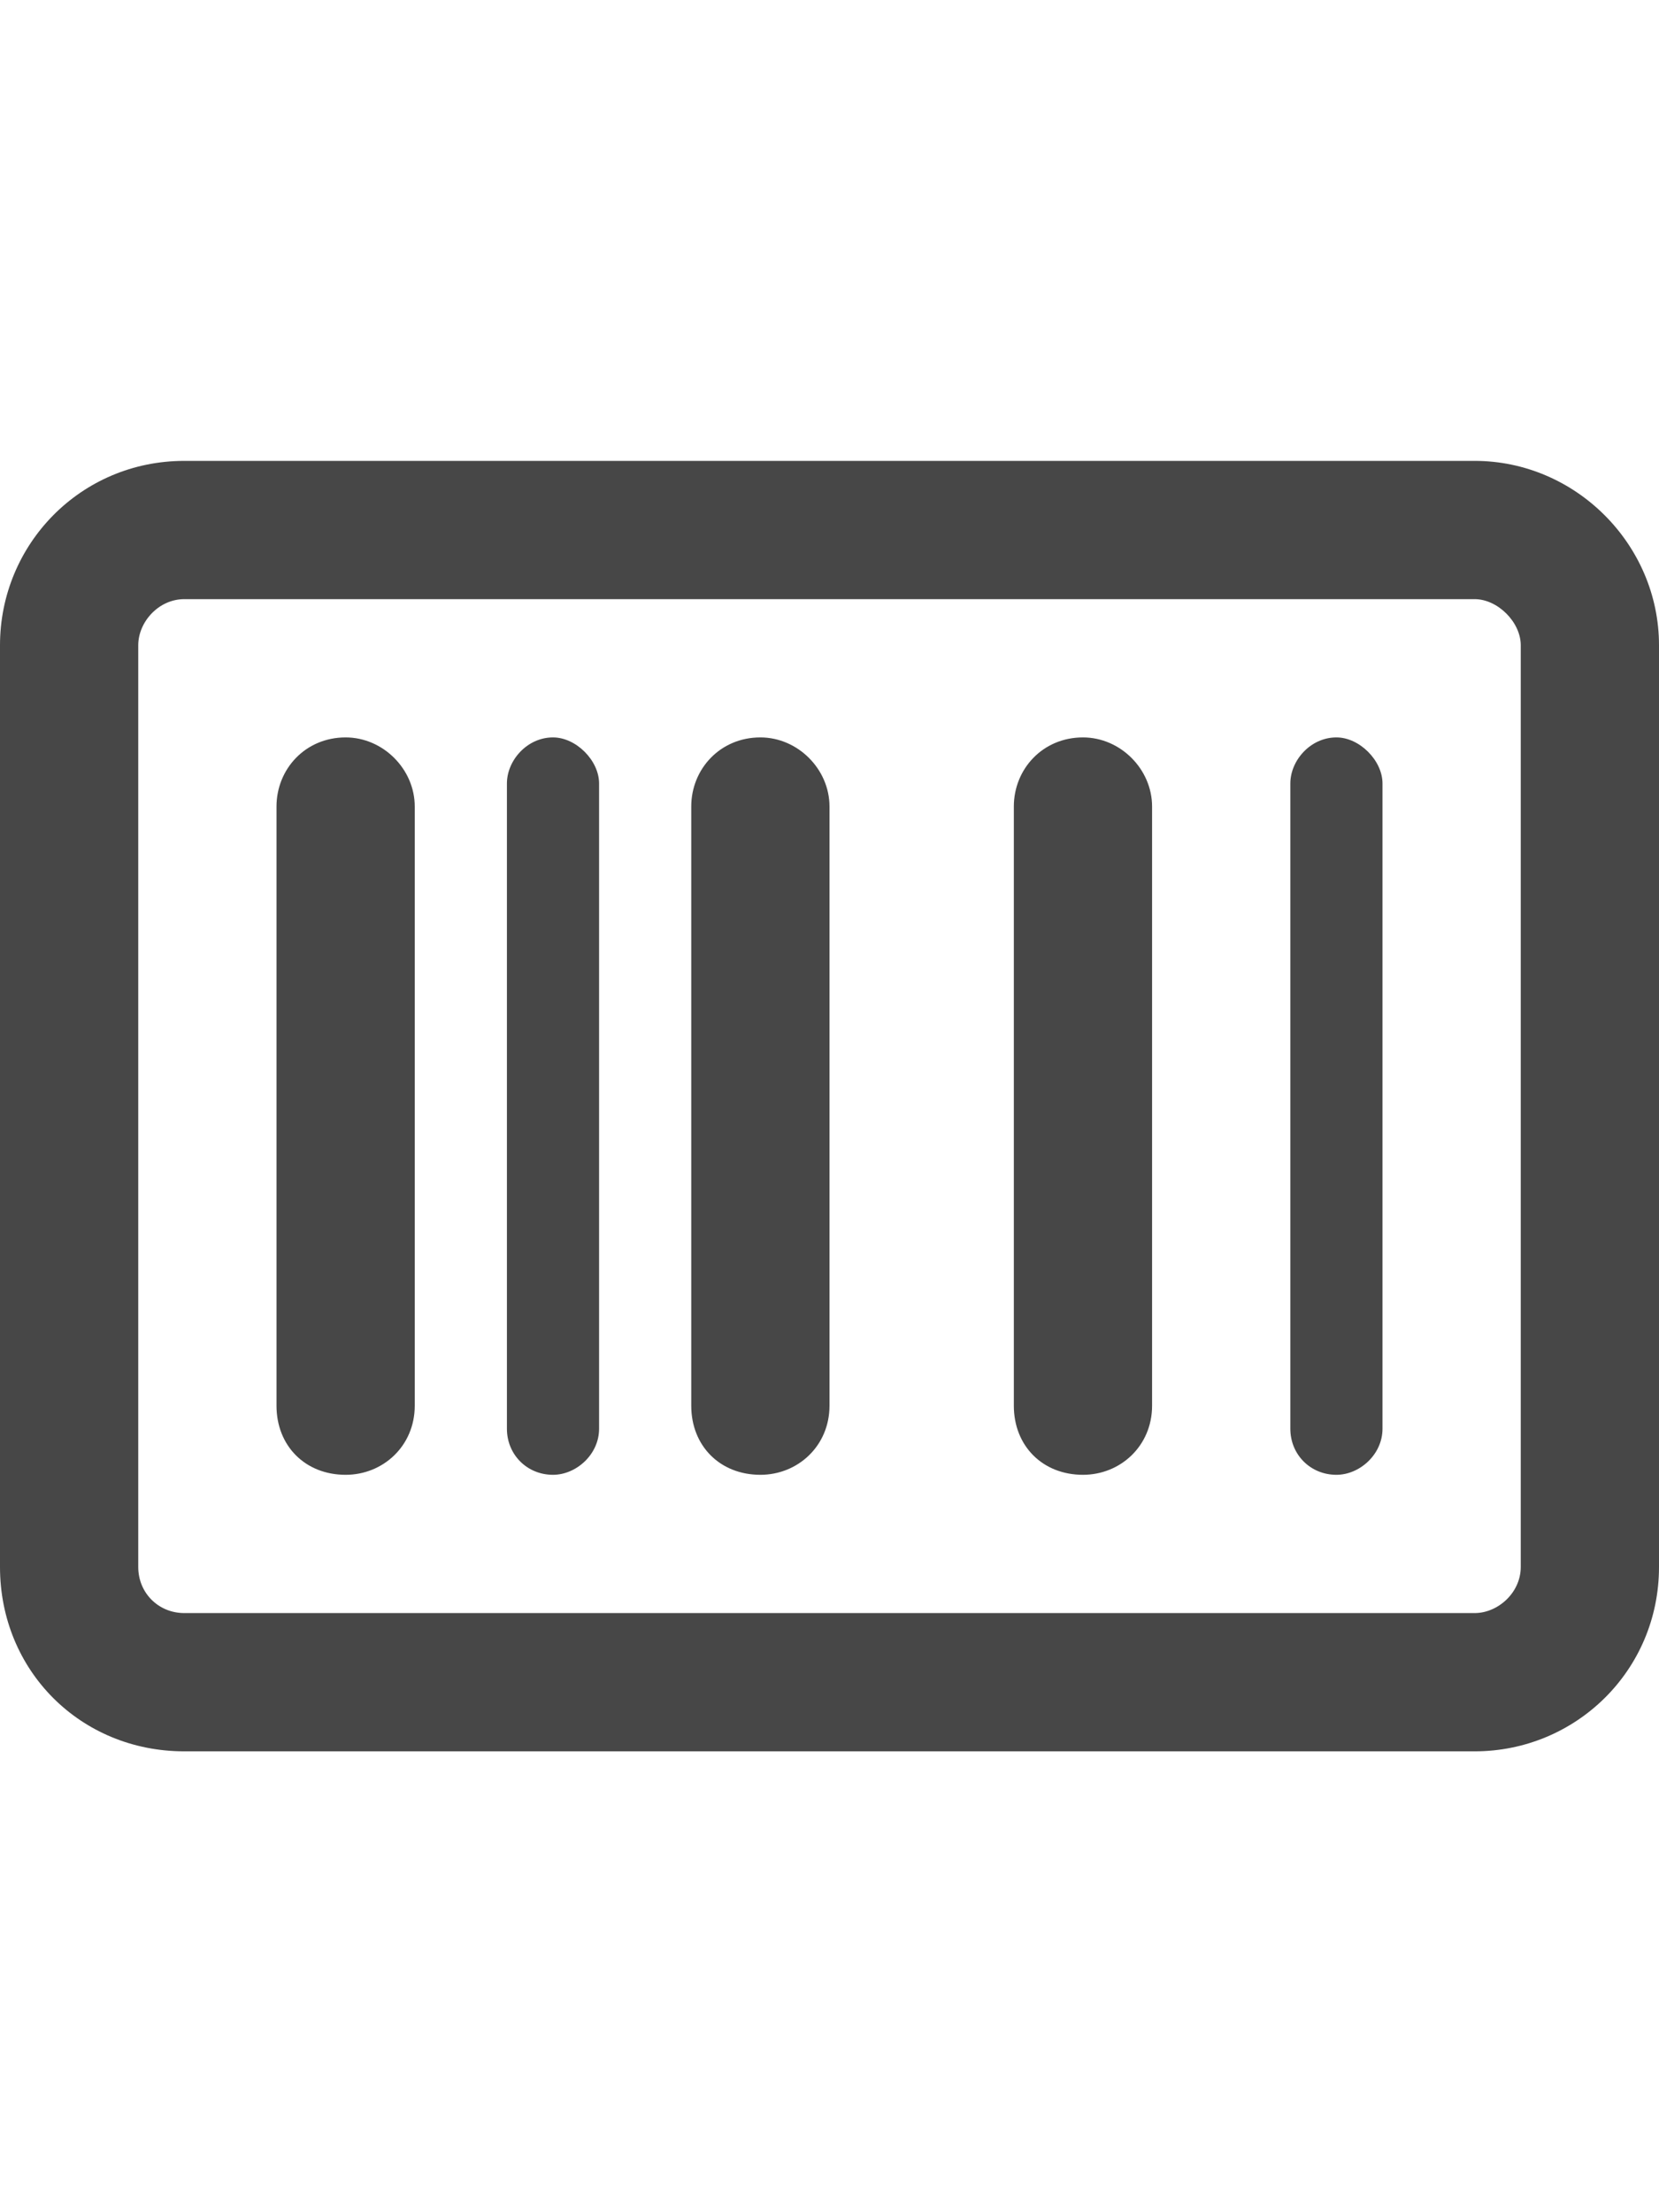 <svg width="27" height="36" viewBox="0 0 27 36" fill="none" xmlns="http://www.w3.org/2000/svg">
<g id="label-paired / xl / rectangle-barcode-xl / bold" clip-path="url(#clip0_2556_19842)">
<path id="icon" d="M3 9.75C2.578 9.75 2.25 10.125 2.25 10.5V25.5C2.25 25.922 2.578 26.25 3 26.25H24C24.375 26.25 24.75 25.922 24.75 25.5V10.5C24.75 10.125 24.375 9.75 24 9.75H3ZM0 10.5C0 8.859 1.312 7.5 3 7.5H24C25.641 7.5 27 8.859 27 10.5V25.5C27 27.188 25.641 28.5 24 28.5H3C1.312 28.5 0 27.188 0 25.5V10.5ZM5.625 12C6.234 12 6.75 12.516 6.75 13.125V22.875C6.75 23.531 6.234 24 5.625 24C4.969 24 4.5 23.531 4.5 22.875V13.125C4.5 12.516 4.969 12 5.625 12ZM9 12C9.375 12 9.75 12.375 9.75 12.75V23.25C9.75 23.672 9.375 24 9 24C8.578 24 8.25 23.672 8.25 23.25V12.75C8.25 12.375 8.578 12 9 12ZM11.25 13.125C11.25 12.516 11.719 12 12.375 12C12.984 12 13.5 12.516 13.5 13.125V22.875C13.5 23.531 12.984 24 12.375 24C11.719 24 11.25 23.531 11.25 22.875V13.125ZM17.625 12C18.234 12 18.75 12.516 18.75 13.125V22.875C18.75 23.531 18.234 24 17.625 24C16.969 24 16.5 23.531 16.5 22.875V13.125C16.5 12.516 16.969 12 17.625 12ZM21 12.75C21 12.375 21.328 12 21.75 12C22.125 12 22.5 12.375 22.5 12.75V23.25C22.5 23.672 22.125 24 21.75 24C21.328 24 21 23.672 21 23.25V12.75Z" fill="black" fill-opacity="0.72"/>
</g>
<defs>
<clipPath id="clip0_2556_19842">
<rect width="27" height="36" fill="white"/>
</clipPath>
</defs>
</svg>

